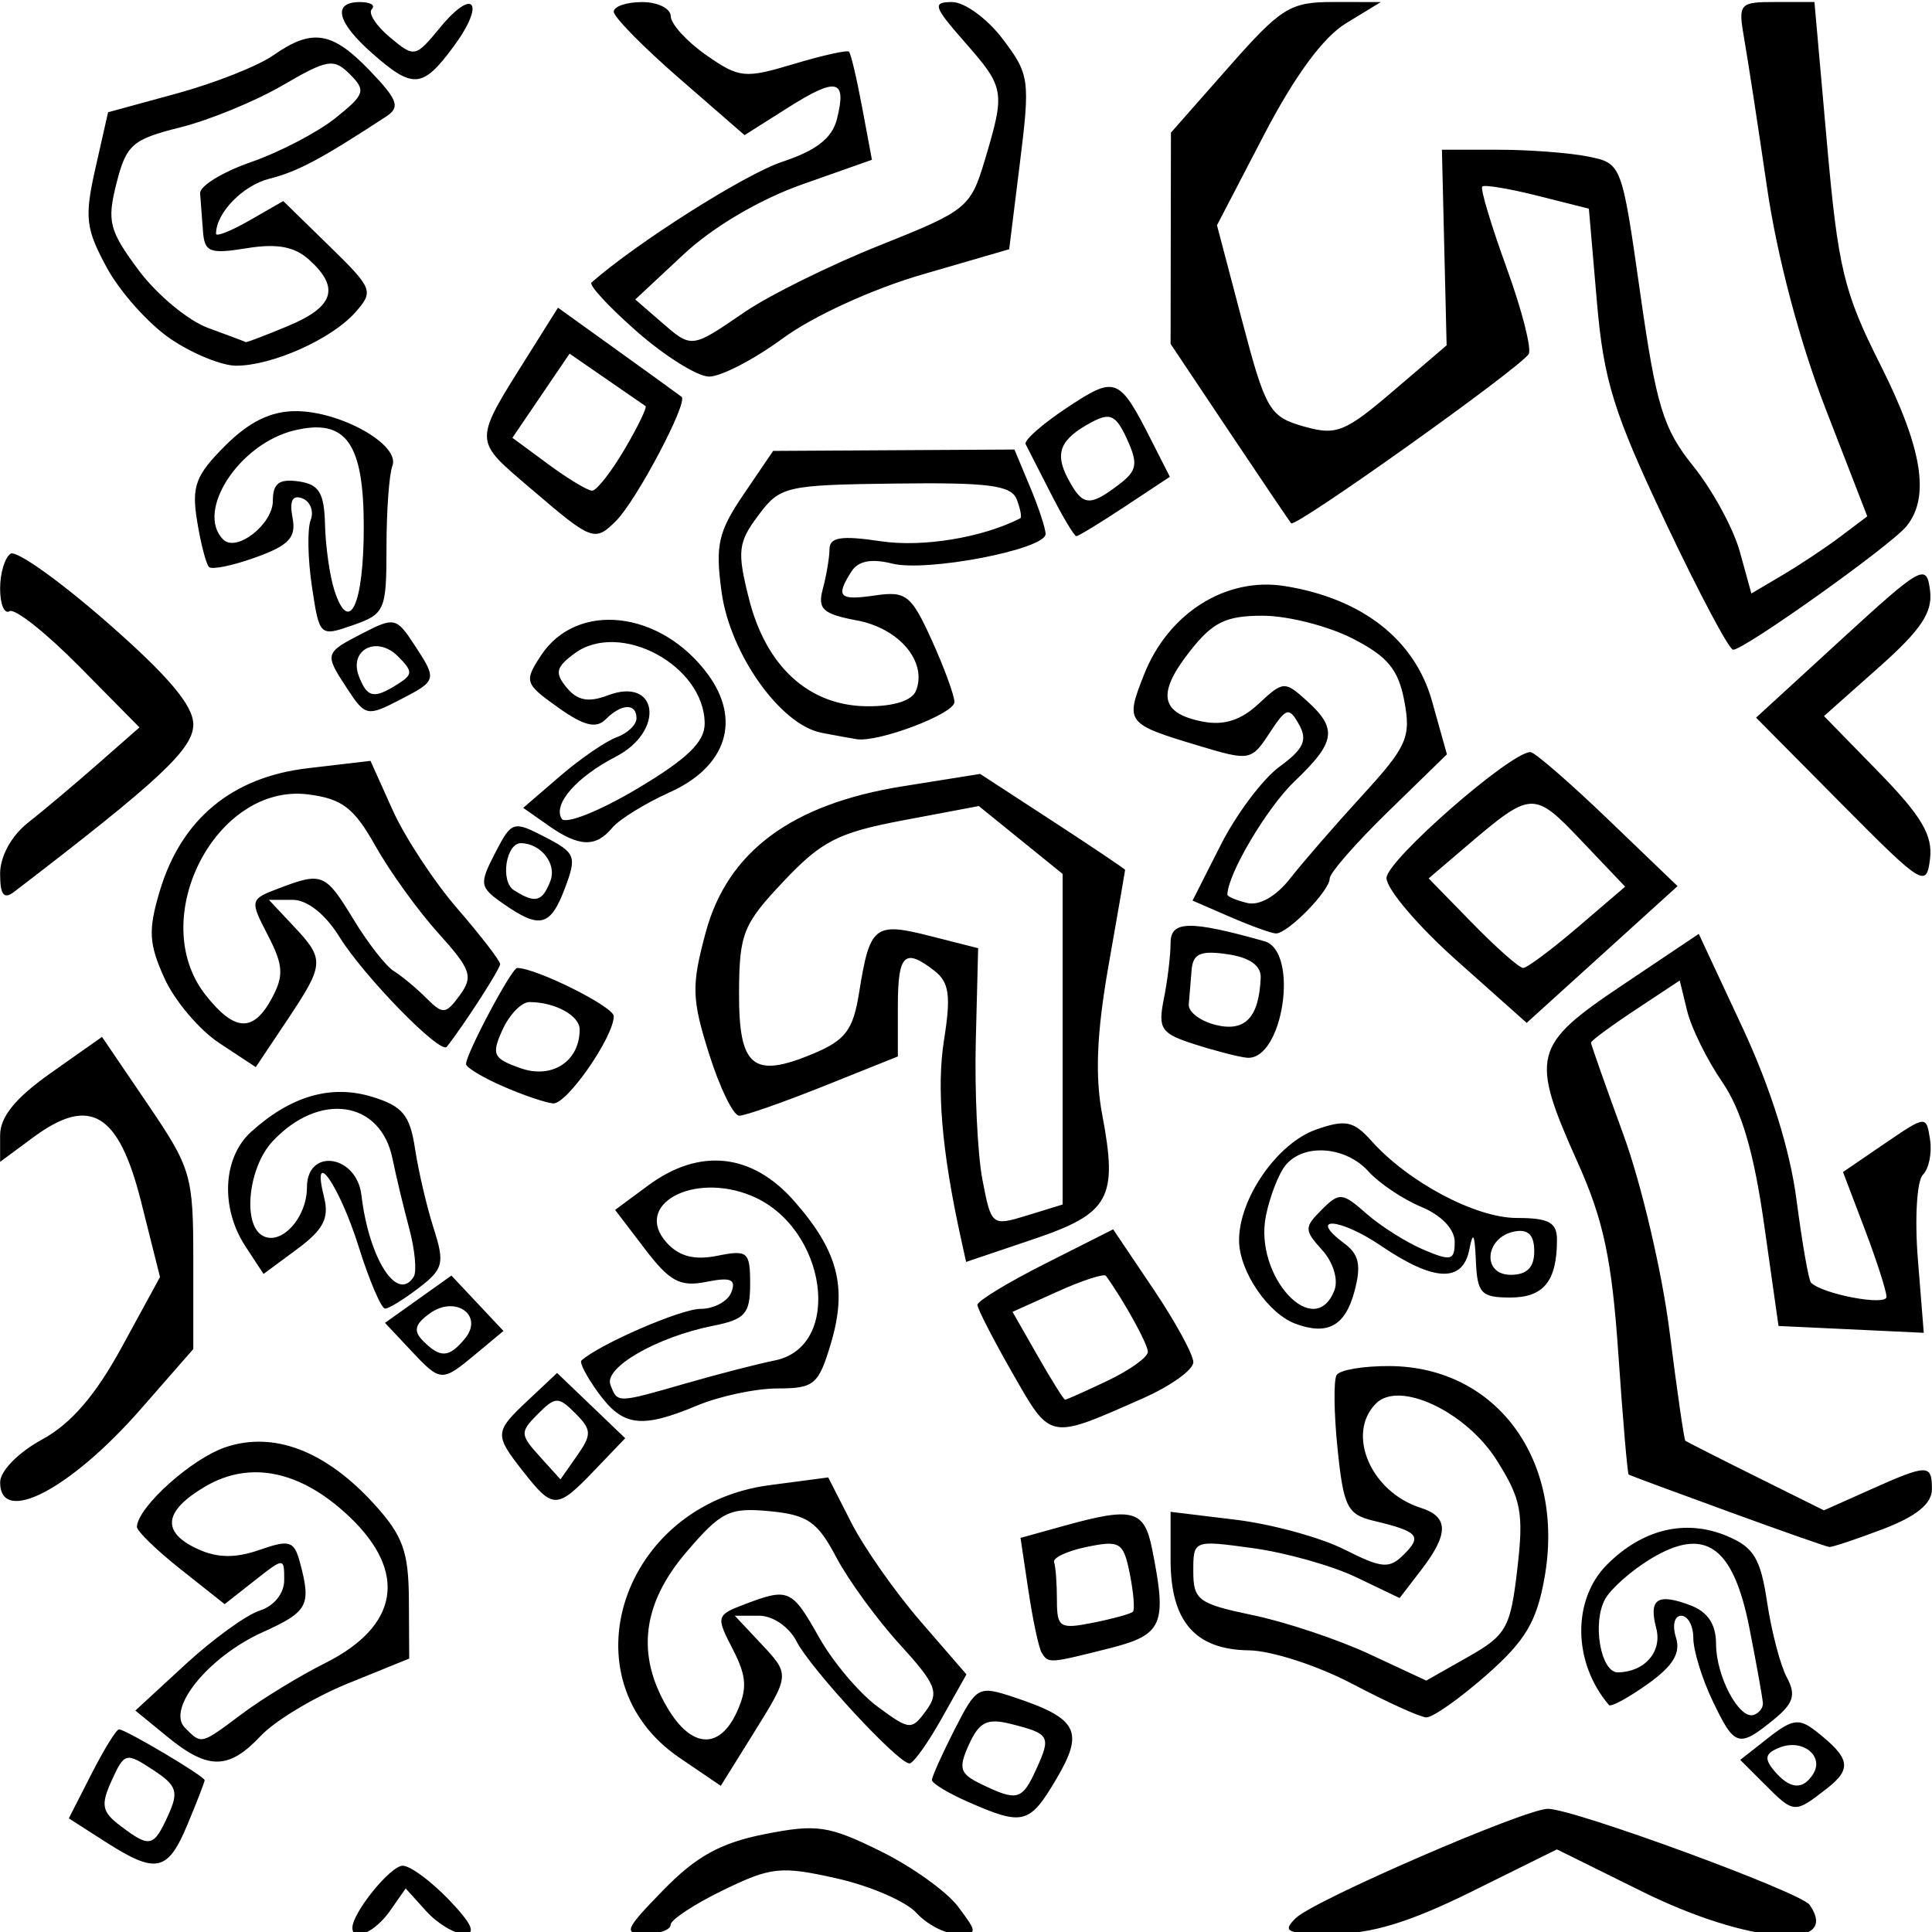 <?xml version="1.0" encoding="UTF-8" standalone="no"?>
<!-- Created with Inkscape (http://www.inkscape.org/) -->

<svg
   xmlns:dc="http://purl.org/dc/elements/1.1/"
   xmlns:cc="http://creativecommons.org/ns#"
   xmlns:rdf="http://www.w3.org/1999/02/22-rdf-syntax-ns#"
   xmlns:svg="http://www.w3.org/2000/svg"
   xmlns="http://www.w3.org/2000/svg"
   xmlns:sodipodi="http://sodipodi.sourceforge.net/DTD/sodipodi-0.dtd"
   xmlns:inkscape="http://www.inkscape.org/namespaces/inkscape"
   version="1.1"
   id="svg815"
   width="170"
   height="170"
   viewBox="0 0 170 170"
   sodipodi:docname="perguntas.svg"
   inkscape:version="0.92.4 (5da689c313, 2019-01-14)">
  <defs
     id="defs819" />
  <sodipodi:namedview
     pagecolor="#ffffff"
     bordercolor="#666666"
     borderopacity="1"
     objecttolerance="10"
     gridtolerance="10"
     guidetolerance="10"
     inkscape:pageopacity="0"
     inkscape:pageshadow="2"
     inkscape:window-width="1366"
     inkscape:window-height="706"
     id="namedview817"
     showgrid="false"
     showguides="true"
     inkscape:guide-bbox="true"
     inkscape:zoom="2.8284271"
     inkscape:cx="111.8939"
     inkscape:cy="99.495884"
     inkscape:window-x="-8"
     inkscape:window-y="-8"
     inkscape:window-maximized="1"
     inkscape:current-layer="svg815" />
  <path
     style="fill:#000000;stroke-width:1"
     d="m 31.007,169.633 c 0,-1.329 3.351,-5.464 4.428,-5.464 0.659,0 2.491,1.35 4.072,3 2.022,2.11 2.42,3 1.342,3 -0.843,0 -2.347,-0.901 -3.342,-2 l -1.81,-2 -1.401,2 c -1.289,1.84 -3.288,2.731 -3.288,1.465 z M 58.393,166.283 c 2.878,-2.947 5.025,-4.129 8.896,-4.894 4.579,-0.906 5.62,-0.753 10.158,1.481 2.781,1.369 5.865,3.572 6.853,4.894 1.737,2.325 1.734,2.404 -0.095,2.404 -1.04,0 -2.642,-0.83 -3.56,-1.844 -0.918,-1.014 -4.084,-2.384 -7.035,-3.045 -4.912,-1.1 -5.757,-1.012 -9.985,1.043 -2.54,1.234 -4.619,2.604 -4.619,3.045 0,0.441 -0.991,0.801 -2.203,0.801 -1.997,0 -1.849,-0.362 1.591,-3.885 z m 55.643,2.479 c 1.639,-1.574 20.134,-9.588 22.162,-9.602 2.226,-0.012 22.259,7.333 23.034,8.45 2.838,4.09 -5.423,3.438 -14.717,-1.161 l -7.516,-3.719 -7.516,3.719 c -5.452,2.698 -8.806,3.719 -12.213,3.719 -4.064,0 -4.5,-0.189 -3.233,-1.406 z M 9.281,162.068 6.054,160.001 8.052,156.085 c 1.099,-2.154 2.188,-3.916 2.42,-3.916 0.582,0 7.536,4.13 7.536,4.476 0,0.154 -0.681,1.909 -1.513,3.901 -1.74,4.165 -2.753,4.378 -7.214,1.521 z m 5.51,-2.321 c 0.958,-2.104 0.781,-2.633 -1.348,-4.028 -2.351,-1.54 -2.499,-1.502 -3.611,0.94 -0.986,2.165 -0.873,2.762 0.758,3.996 2.594,1.963 2.925,1.891 4.2,-0.907 z m 70.462,-1.162 c -1.787,-0.782 -3.25,-1.663 -3.25,-1.958 0,-0.295 0.898,-2.296 1.995,-4.447 1.938,-3.798 2.087,-3.879 5.25,-2.829 5.586,1.855 6.175,2.991 3.715,7.162 -2.365,4.009 -2.931,4.161 -7.709,2.071 z m 5.933,-2.92 c 1.318,-2.892 1.194,-3.112 -2.247,-3.975 -2.072,-0.52 -2.771,-0.177 -3.672,1.8 -0.962,2.111 -0.818,2.584 1.062,3.493 3.195,1.545 3.604,1.434 4.858,-1.317 z m 64.099,1.347 -2.157,-2.157 2.466,-1.939 c 2.108,-1.658 2.715,-1.744 4.185,-0.593 3.039,2.381 3.212,3.311 0.943,5.074 -2.824,2.194 -2.86,2.191 -5.436,-0.384 z m 4.266,-0.93 c 0.971,-1.571 -0.929,-3.09 -2.912,-2.329 -1.315,0.504 -1.436,0.958 -0.545,2.033 1.381,1.664 2.55,1.764 3.457,0.297 z m -99.751,-1.406 c -10.162,-6.905 -5.107,-22.273 7.891,-23.99 l 5.186,-0.685 2.037,3.994 c 1.121,2.197 3.857,6.096 6.081,8.666 l 4.044,4.672 -2.202,3.918 c -1.211,2.155 -2.475,3.918 -2.81,3.918 -1.001,0 -8.701,-8.325 -9.942,-10.749 -0.652,-1.273 -2.081,-2.25 -3.291,-2.25 h -2.139 l 2.174,2.314 c 2.726,2.902 2.735,2.791 -0.615,8.173 l -2.79,4.482 z m 5.045,-4.055 c 0.928,-2.037 0.854,-3.143 -0.372,-5.512 -1.487,-2.876 -1.456,-2.993 1.064,-3.951 3.849,-1.464 4.146,-1.331 6.537,2.923 1.209,2.151 3.522,4.89 5.14,6.086 2.824,2.088 2.995,2.102 4.275,0.353 1.174,-1.605 0.896,-2.302 -2.326,-5.836 -2.013,-2.207 -4.528,-5.661 -5.589,-7.675 -1.641,-3.114 -2.518,-3.718 -5.854,-4.036 -3.537,-0.337 -4.26,0.012 -7.319,3.592 -3.893,4.548 -4.442,9.025 -1.679,13.701 2.117,3.583 4.588,3.727 6.124,0.356 z m -50.136,2.185 -2.799,-2.291 4.404,-4.059 c 2.422,-2.233 5.369,-4.366 6.549,-4.74 1.254,-0.398 2.145,-1.514 2.145,-2.686 0,-1.992 -0.016,-1.992 -2.62,0.061 l -2.62,2.061 -3.879,-3.073 c -2.134,-1.69 -3.863,-3.372 -3.843,-3.738 0.095,-1.756 4.824,-6 7.799,-7 4.251,-1.429 8.818,0.321 13.084,5.012 2.524,2.776 3.026,4.166 3.05,8.455 l 0.029,5.133 -5.394,2.189 c -2.967,1.204 -6.42,3.281 -7.674,4.616 -2.814,2.996 -4.63,3.01 -8.23,0.061 z m 6.616,-2.023 c 1.751,-1.312 5.04,-3.318 7.309,-4.457 6.463,-3.244 7.245,-7.982 2.123,-12.856 -4.275,-4.068 -8.75,-5.003 -12.721,-2.657 -3.656,2.16 -3.861,4.021 -0.606,5.504 1.71,0.779 3.299,0.798 5.405,0.061 2.657,-0.926 3.047,-0.803 3.564,1.125 1.006,3.752 0.702,4.318 -3.278,6.113 -4.767,2.149 -8.51,6.754 -6.845,8.418 1.48,1.48 1.363,1.509 5.049,-1.253 z M 150.683,149.636 c -0.927,-1.943 -1.685,-4.418 -1.685,-5.5 0,-1.081 -0.48,-1.966 -1.067,-1.966 -0.595,0 -0.799,0.843 -0.463,1.905 0.438,1.381 -0.247,2.512 -2.49,4.109 -1.702,1.212 -3.233,2.042 -3.402,1.845 -3.186,-3.727 -3.26,-9.267 -0.164,-12.363 3.117,-3.117 6.89,-4.025 10.503,-2.529 2.401,0.995 2.995,1.967 3.579,5.863 0.385,2.569 1.166,5.54 1.735,6.603 0.829,1.549 0.589,2.293 -1.209,3.75 -3.042,2.464 -3.398,2.349 -5.337,-1.717 z m 4.438,0.249 c -0.015,-0.404 -0.547,-3.38 -1.183,-6.613 -1.43,-7.271 -3.919,-9.008 -8.721,-6.088 -1.674,1.018 -3.462,2.599 -3.974,3.514 -1.163,2.079 -0.399,6.477 1.122,6.457 2.357,-0.037 3.909,-1.82 3.37,-3.881 -0.679,-2.595 0.101,-3.118 3.013,-2.018 1.521,0.575 2.25,1.675 2.25,3.396 0,2.843 2.034,6.673 3.317,6.246 0.458,-0.153 0.821,-0.608 0.806,-1.012 z m -36.121,-1.715 c -3.025,-1.598 -7.117,-2.927 -9.094,-2.953 -4.745,-0.061 -6.904,-2.548 -6.904,-7.947 v -4.243 l 5.75,0.7 c 3.162,0.386 7.452,1.56 9.533,2.609 3.333,1.681 3.959,1.733 5.257,0.434 1.614,-1.614 1.252,-2.016 -2.65,-2.946 -2.336,-0.556 -2.67,-1.215 -3.196,-6.32 -0.323,-3.134 -0.361,-6.066 -0.083,-6.516 0.278,-0.45 2.391,-0.803 4.696,-0.785 9.423,0.073 15.443,8.344 13.588,18.666 -0.694,3.862 -1.695,5.53 -5.13,8.546 -2.347,2.061 -4.717,3.727 -5.267,3.702 -0.55,-0.024 -3.475,-1.352 -6.5,-2.95 z m 14.512,-10.116 c 0.574,-4.943 0.346,-6.145 -1.813,-9.565 -2.704,-4.284 -8.572,-7.046 -10.618,-4.999 -2.66,2.66 -0.468,7.789 3.924,9.183 2.481,0.787 2.495,2.288 0.05,5.47 l -1.9,2.472 -3.828,-1.835 c -2.105,-1.009 -6.19,-2.159 -9.077,-2.555 -5.239,-0.719 -5.25,-0.715 -5.25,2.041 0,2.526 0.448,2.855 5.25,3.856 2.887,0.602 7.499,2.143 10.249,3.425 l 5,2.331 3.678,-2.085 c 3.381,-1.917 3.731,-2.543 4.335,-7.739 z m -41.854,7.366 c -0.254,-0.412 -0.776,-2.853 -1.161,-5.424 l -0.7,-4.674 3.852,-1.069 c 6.026,-1.673 7.037,-1.406 7.727,2.044 1.337,6.685 0.958,7.553 -3.818,8.756 -5.268,1.327 -5.309,1.329 -5.9,0.369 z m 8.027,-3.6 c 0.181,-0.182 0.059,-1.686 -0.273,-3.343 -0.555,-2.774 -0.853,-2.962 -3.757,-2.368 -1.735,0.355 -3.041,0.964 -2.904,1.354 0.138,0.389 0.25,1.89 0.25,3.334 0,2.416 0.253,2.574 3.177,1.989 1.747,-0.349 3.325,-0.783 3.507,-0.965 z m 52.312,-8.849 c -4.675,-1.702 -8.584,-3.15 -8.688,-3.219 -0.104,-0.073 -0.512,-4.839 -0.907,-10.602 -0.571,-8.326 -1.302,-11.78 -3.561,-16.82 -4.223,-9.423 -3.994,-10.341 3.897,-15.635 l 6.74,-4.521 3.85,8.25 c 2.467,5.286 4.174,10.732 4.752,15.159 0.496,3.8 1.069,7.076 1.273,7.28 1.013,1.013 6.643,2.073 6.643,1.251 0,-0.505 -0.861,-3.185 -1.913,-5.953 l -1.913,-5.034 3.662,-2.499 c 3.655,-2.494 3.663,-2.495 3.997,-0.361 0.184,1.175 -0.099,2.571 -0.628,3.101 -0.533,0.533 -0.731,3.854 -0.444,7.436 l 0.52,6.472 -6.391,-0.301 -6.391,-0.301 -1.274,-8.98 c -0.899,-6.335 -1.985,-10.017 -3.687,-12.499 -1.327,-1.935 -2.709,-4.734 -3.072,-6.219 l -0.659,-2.7 -3.904,2.583 c -2.147,1.421 -3.904,2.718 -3.904,2.882 0,0.165 1.286,3.817 2.858,8.116 1.572,4.3 3.395,12.078 4.051,17.285 0.656,5.207 1.282,9.541 1.391,9.631 0.11,0.085 2.898,1.505 6.198,3.144 l 6,2.981 4,-1.788 c 5.146,-2.301 5.5,-2.305 5.5,-0.073 0,1.274 -1.356,2.382 -4.283,3.5 -2.356,0.899 -4.493,1.612 -4.75,1.583 -0.257,-0.024 -4.291,-1.445 -8.966,-3.147 z M 0.012,130.421 c 0.002,-0.985 1.61,-2.624 3.679,-3.75 2.562,-1.394 4.694,-3.864 7.033,-8.151 l 3.356,-6.151 -1.66,-6.61 C 10.446,97.901 7.917,96.387 2.929,100.075 l -2.919,2.158 v -2.337 c 0,-1.632 1.352,-3.29 4.484,-5.498 L 8.977,91.238 12.993,97.151 c 3.841,5.656 4.015,6.253 4.015,13.734 v 7.821 l -4.6,5.259 C 6.194,131.068 0.006,134.291 0.012,130.421 Z M 46.079,129.536 c -2.612,-3.321 -2.599,-3.522 0.434,-6.371 l 2.507,-2.355 2.997,2.871 2.997,2.871 -2.691,2.809 c -3.307,3.452 -3.658,3.462 -6.244,0.175 z m 4.549,-5.172 c -1.495,-1.495 -1.752,-1.491 -3.305,0.061 -1.577,1.577 -1.568,1.811 0.155,3.715 l 1.838,2.032 1.466,-2.093 c 1.299,-1.855 1.282,-2.277 -0.155,-3.715 z m 38.47,-3.527 c -1.702,-2.975 -3.094,-5.685 -3.094,-6.022 0,-0.338 2.688,-1.971 5.972,-3.629 l 5.972,-3.015 3.527,5.237 c 1.94,2.88 3.527,5.784 3.527,6.453 0,0.669 -1.985,2.094 -4.41,3.167 -8.357,3.697 -8.096,3.746 -11.494,-2.192 z m 8.371,0.649 c 1.944,-0.926 3.534,-2.068 3.534,-2.535 0,-0.679 -2.085,-4.459 -3.687,-6.686 -0.161,-0.223 -2.076,0.398 -4.257,1.381 l -3.964,1.788 2.204,3.861 c 1.212,2.123 2.301,3.864 2.42,3.868 0.118,0.004 1.806,-0.751 3.75,-1.677 z m -44.811,1.085 c -1.016,-1.395 -1.691,-2.679 -1.5,-2.853 1.578,-1.433 8.751,-4.547 10.476,-4.547 1.187,0 2.411,-0.66 2.72,-1.466 0.438,-1.141 -0.05,-1.343 -2.207,-0.912 -2.301,0.46 -3.214,-0.025 -5.396,-2.889 l -2.626,-3.443 2.9,-2.144 c 4.531,-3.35 9.148,-2.856 12.862,1.374 3.882,4.421 4.696,7.609 3.209,12.571 -1.071,3.576 -1.469,3.909 -4.663,3.909 -1.92,0 -5.107,0.675 -7.081,1.5 -4.925,2.058 -6.542,1.853 -8.693,-1.1 z m 7.76,-0.864 c 2.798,-0.805 6.287,-1.704 7.753,-1.998 6.068,-1.215 4.586,-11.74 -2.039,-14.485 -5.162,-2.138 -10.475,0.799 -7.463,4.127 1.092,1.206 2.43,1.552 4.449,1.147 2.678,-0.536 2.888,-0.356 2.888,2.468 0,2.637 -0.436,3.132 -3.25,3.689 -4.923,0.975 -9.626,3.673 -9.044,5.19 0.629,1.639 0.521,1.641 6.706,-0.138 z m -24.302,-2.921 -2.24,-2.385 2.923,-2.081 2.923,-2.081 2.289,2.437 2.289,2.437 -2.397,1.996 c -3.043,2.534 -3.109,2.53 -5.788,-0.322 z m 4.781,-0.982 c 1.717,-2.069 -0.827,-3.883 -3.108,-2.215 -1.303,0.953 -1.434,1.53 -0.547,2.417 1.511,1.511 2.268,1.469 3.655,-0.203 z m 73.105,-1.32 c -2.422,-0.893 -4.954,-4.615 -4.974,-7.312 -0.028,-3.703 3.368,-8.593 6.797,-9.788 2.567,-0.895 3.283,-0.747 4.844,0.999 3.268,3.655 9.182,6.789 12.811,6.789 2.803,0 3.52,0.391 3.52,1.918 0,3.639 -1.165,5.081 -4.107,5.081 -2.569,0 -2.908,-0.364 -3.029,-3.25 -0.099,-2.35 -0.256,-2.627 -0.57,-0.999 -0.572,2.97 -3.098,2.872 -7.771,-0.299 -3.663,-2.486 -6.524,-2.655 -3.208,-0.19 1.281,0.952 1.479,1.935 0.855,4.239 -0.814,3.005 -2.361,3.847 -5.168,2.812 z m 3.417,-2.957 c 0.357,-0.93 -0.111,-2.465 -1.076,-3.531 -1.592,-1.759 -1.595,-1.999 -0.045,-3.549 1.55,-1.55 1.816,-1.527 3.933,0.34 1.249,1.102 3.508,2.529 5.02,3.172 2.432,1.035 2.75,0.956 2.75,-0.688 0,-1.111 -1.177,-2.345 -2.928,-3.07 -1.61,-0.668 -3.705,-2.071 -4.655,-3.121 -2.007,-2.218 -5.68,-2.501 -7.288,-0.563 -0.614,0.74 -1.399,2.759 -1.745,4.488 -1.058,5.29 4.289,11.068 6.033,6.521 z m 17.582,-3.428 c 0,-1.431 -0.538,-1.97 -1.738,-1.738 -2.607,0.502 -2.897,3.812 -0.335,3.812 1.431,0 2.073,-0.642 2.073,-2.073 z M 31.552,109.675 c -1.705,-5.42 -4.202,-8.97 -3.033,-4.312 0.459,1.83 -0.071,2.847 -2.369,4.546 l -2.961,2.189 -1.591,-2.428 c -2.221,-3.389 -2.001,-7.816 0.5,-10.079 3.49,-3.158 7.038,-4.185 10.644,-3.081 2.685,0.821 3.328,1.6 3.779,4.577 0.299,1.973 1.035,5.118 1.635,6.991 0.984,3.071 0.859,3.583 -1.28,5.227 -1.304,1.002 -2.646,1.833 -2.984,1.845 -0.337,0.012 -1.391,-2.452 -2.342,-5.476 z m 4.853,2.663 c 0.284,-0.459 0.104,-2.372 -0.399,-4.25 -0.503,-1.878 -1.164,-4.639 -1.469,-6.136 -1.046,-5.141 -6.46,-5.916 -10.563,-1.512 -2.099,2.253 -2.65,7.192 -0.922,8.26 1.615,0.998 3.956,-1.498 3.956,-4.219 0,-3.513 4.372,-2.883 4.796,0.692 0.664,5.598 3.164,9.49 4.601,7.165 z m 48.124,-3.481 c -1.663,-7.583 -2.132,-13.157 -1.461,-17.366 0.617,-3.872 0.453,-5.06 -0.84,-6.066 -2.636,-2.05 -3.225,-1.476 -3.225,3.143 v 4.393 l -6.51,2.606 c -3.581,1.433 -6.932,2.606 -7.448,2.606 -0.516,0 -1.709,-2.445 -2.651,-5.434 -1.531,-4.858 -1.563,-5.991 -0.301,-10.684 1.914,-7.115 7.557,-11.305 17.33,-12.866 l 6.823,-1.09 6.378,4.156 c 3.508,2.286 6.378,4.215 6.377,4.288 -7.29e-4,0.073 -0.659,3.87 -1.463,8.439 -1.035,5.882 -1.197,9.705 -0.553,13.099 1.397,7.367 0.663,8.691 -6.081,10.968 l -5.896,1.991 z M 93.503,91.444 V 76.897 l -3.688,-2.986 -3.688,-2.986 -6.646,1.254 c -5.729,1.081 -7.182,1.822 -10.536,5.374 -3.564,3.774 -3.892,4.595 -3.915,9.763 -0.029,6.58 1.22,7.617 6.509,5.407 2.851,-1.191 3.527,-2.085 4.05,-5.352 0.948,-5.93 1.351,-6.255 6.226,-5.018 l 4.254,1.08 -0.206,8.119 c -0.113,4.466 0.148,9.974 0.582,12.24 0.778,4.073 0.824,4.11 3.923,3.158 l 3.135,-0.963 z M 44.256,95.589 C 42.469,94.807 41.007,93.927 41.007,93.631 c 0,-0.914 4.013,-8.457 4.5,-8.457 1.671,0 8.499,3.407 8.499,4.24 0,1.819 -4.126,7.762 -5.331,7.677 -0.643,-0.049 -2.631,-0.721 -4.418,-1.503 z m 6.749,-4.999 c 0,-1.229 -2.171,-2.416 -4.421,-2.416 -0.692,0 -1.757,1.095 -2.366,2.434 -0.996,2.186 -0.834,2.53 1.589,3.385 2.777,0.979 5.198,-0.607 5.198,-3.403 z M 19.302,91.785 c -1.763,-1.161 -3.939,-3.731 -4.834,-5.711 -1.377,-3.046 -1.44,-4.231 -0.404,-7.689 1.889,-6.306 6.346,-10.003 13,-10.785 l 5.537,-0.65 1.953,4.339 c 1.074,2.386 3.64,6.29 5.703,8.674 2.062,2.384 3.75,4.576 3.75,4.87 0,0.428 -3.145,5.306 -4.691,7.275 -0.556,0.709 -7.285,-6.18 -9.456,-9.681 -1.234,-1.989 -2.827,-3.25 -4.108,-3.25 h -2.093 l 2.174,2.314 c 2.761,2.939 2.733,3.335 -0.58,8.296 l -2.746,4.11 z m 4.633,-3.974 c 1.054,-1.969 0.993,-2.889 -0.363,-5.512 -1.605,-3.103 -1.591,-3.163 0.969,-4.136 3.815,-1.45 4.093,-1.333 6.58,2.762 1.252,2.062 2.841,4.097 3.532,4.522 0.69,0.425 1.975,1.492 2.855,2.372 1.466,1.467 1.713,1.445 2.956,-0.254 1.199,-1.639 0.98,-2.27 -1.885,-5.442 -1.783,-1.973 -4.274,-5.426 -5.537,-7.673 -1.895,-3.371 -2.929,-4.166 -5.915,-4.547 -8.136,-1.037 -14.292,10.967 -9.045,17.637 2.564,3.259 4.214,3.336 5.854,0.271 z m 81.226,4.091 c -3.018,-0.965 -3.284,-1.354 -2.75,-4.023 0.325,-1.625 0.591,-3.834 0.591,-4.908 0,-1.968 1.691,-2 8.249,-0.154 3.1,0.873 1.655,10.523 -1.535,10.255 -0.668,-0.061 -2.718,-0.583 -4.555,-1.17 z m 5.77,-5.863 c 0.046,-1.076 -0.956,-1.787 -2.929,-2.077 -2.364,-0.347 -3.032,-0.049 -3.15,1.386 -0.083,1.004 -0.195,2.369 -0.25,3.032 -0.055,0.663 1.025,1.478 2.4,1.812 2.563,0.622 3.779,-0.663 3.929,-4.154 z m 17.237,-1.529 c -3.392,-3.021 -6.167,-6.285 -6.167,-7.253 0,-1.54 10.905,-11.08 12.665,-11.08 0.365,0 3.427,2.654 6.805,5.897 l 6.141,5.897 -6.638,6.017 -6.638,6.017 z m 10.652,-2.913 4.18,-3.578 -3.855,-4.052 c -4.198,-4.412 -4.372,-4.403 -10.143,0.517 l -3.293,2.808 3.849,3.941 c 2.117,2.168 4.126,3.941 4.466,3.941 0.339,0 2.498,-1.61 4.797,-3.578 z m -30.602,-0.926 -3.284,-1.427 2.494,-4.921 c 1.371,-2.707 3.699,-5.799 5.173,-6.873 2.103,-1.532 2.47,-2.326 1.707,-3.691 -0.884,-1.579 -1.123,-1.51 -2.605,0.752 -1.592,2.429 -1.745,2.457 -6.201,1.115 -6.422,-1.933 -6.501,-2.034 -4.852,-6.23 2.141,-5.451 7.219,-8.655 12.403,-7.826 6.798,1.087 11.438,4.713 12.953,10.122 l 1.311,4.683 -5.157,5.024 c -2.837,2.763 -5.157,5.418 -5.157,5.9 0,1.091 -3.731,4.89 -4.75,4.837 -0.412,-0.024 -2.228,-0.681 -4.034,-1.466 z m 11.649,-10.679 c 3.938,-4.302 4.3,-5.115 3.704,-8.295 -0.525,-2.799 -1.468,-3.937 -4.575,-5.522 -2.153,-1.098 -5.699,-1.997 -7.881,-1.997 -3.266,0 -4.405,0.56 -6.444,3.165 -2.896,3.7 -2.573,5.423 1.15,6.15 1.863,0.364 3.367,-0.11 4.922,-1.561 2.17,-2.02 2.301,-2.028 4.25,-0.265 2.719,2.461 2.542,3.628 -1.071,7.072 -2.434,2.32 -5.918,8.198 -5.918,9.985 0,0.167 0.787,0.498 1.75,0.733 1.049,0.257 2.551,-0.597 3.75,-2.134 1.1,-1.41 3.964,-4.71 6.365,-7.333 z M 44.284,79.52 c -2.09,-1.459 -2.133,-1.723 -0.719,-4.457 1.457,-2.818 1.59,-2.861 4.391,-1.412 2.693,1.393 2.811,1.697 1.75,4.509 -1.274,3.376 -2.2,3.609 -5.422,1.36 z m 4.149,-2.014 c 0.57,-1.486 -0.815,-3.273 -2.57,-3.314 -1.342,-0.037 -1.868,3.361 -0.641,4.139 1.882,1.195 2.496,1.036 3.211,-0.825 z M 0.01,76.87 c 0,-1.521 0.997,-3.334 2.473,-4.495 1.36,-1.069 4.119,-3.39 6.131,-5.157 L 12.272,64.005 6.971,58.637 C 4.055,55.685 1.296,53.5 0.839,53.782 0.383,54.063 0.01,53.169 0.01,51.795 c 0,-1.375 0.418,-2.758 0.929,-3.074 0.511,-0.316 4.336,2.409 8.499,6.055 5.387,4.717 7.571,7.305 7.571,8.972 0,2.152 -2.951,4.91 -15.749,14.714 -0.923,0.708 -1.25,0.292 -1.25,-1.592 z M 162.008,70.7 l -7.488,-7.552 7.488,-6.865 c 7.093,-6.502 7.506,-6.733 7.817,-4.359 0.255,1.945 -0.753,3.467 -4.5,6.795 l -4.828,4.289 4.829,4.949 c 3.755,3.848 4.756,5.543 4.5,7.623 -0.315,2.56 -0.649,2.352 -7.818,-4.879 z M 48.245,72.63 46.039,71.085 49.272,68.299 c 1.778,-1.532 4.021,-3.073 4.983,-3.423 0.962,-0.35 1.75,-1.101 1.75,-1.669 0,-1.357 -1.318,-1.313 -2.723,0.098 -0.831,0.83 -1.92,0.555 -4.185,-1.058 -2.924,-2.082 -2.992,-2.287 -1.503,-4.559 3.152,-4.81 10.52,-3.995 14.676,1.624 2.98,4.028 1.664,8.146 -3.323,10.395 -2.175,0.981 -4.457,2.389 -5.071,3.129 -1.453,1.751 -2.922,1.699 -5.632,-0.2 z m 13.76,-8.951 c 0,-5.119 -7.461,-9.137 -11.461,-6.173 -1.639,1.214 -1.749,1.71 -0.673,3.008 0.943,1.136 1.913,1.317 3.609,0.672 4.437,-1.687 5.065,3.142 0.702,5.398 -3.461,1.79 -5.548,4.182 -4.76,5.457 0.324,0.525 3.287,-0.648 6.586,-2.606 4.429,-2.629 5.997,-4.133 5.997,-5.756 z m 10.267,0.793 C 68.67,63.776 64.242,57.539 63.496,52.11 62.927,47.973 63.192,46.795 65.433,43.497 l 2.596,-3.82 10.617,-0.061 10.617,-0.061 1.37,3.28 c 0.754,1.804 1.37,3.672 1.37,4.153 0,1.353 -10.448,3.367 -13.495,2.603 -1.839,-0.461 -3.002,-0.234 -3.595,0.703 -1.413,2.232 -1.082,2.564 2.09,2.099 2.722,-0.399 3.18,-0.037 4.978,3.923 1.089,2.4 1.99,4.854 2.002,5.455 0.021,1.025 -6.663,3.569 -8.593,3.272 -0.486,-0.073 -1.889,-0.331 -3.116,-0.567 z m 8.34,-3.718 c 0.976,-2.542 -1.493,-5.466 -5.204,-6.162 -3.029,-0.569 -3.485,-0.992 -3.001,-2.793 0.313,-1.168 0.576,-2.736 0.583,-3.486 0.011,-1.048 1.054,-1.207 4.52,-0.687 3.677,0.552 8.954,-0.319 12.266,-2.022 0.15,-0.073 0.011,-0.826 -0.311,-1.663 -0.475,-1.237 -2.477,-1.498 -10.665,-1.393 -9.695,0.124 -10.157,0.232 -12.076,2.803 -1.787,2.395 -1.873,3.158 -0.824,7.327 1.506,5.982 5.283,9.425 10.385,9.467 2.37,0.024 3.985,-0.499 4.327,-1.39 z m -50.006,-0.073 c -2.088,-3.186 -2.082,-3.208 1.303,-4.959 2.758,-1.426 2.98,-1.38 4.5,0.938 2.088,3.186 2.082,3.208 -1.303,4.959 -2.758,1.426 -2.98,1.38 -4.5,-0.94 z m 4.401,-0.489 c 1.333,-0.843 1.333,-1.115 0,-2.448 -1.848,-1.848 -4.323,-0.578 -3.427,1.757 0.732,1.906 1.317,2.025 3.427,0.691 z M 146.536,45.921 c -4.557,-9.629 -5.425,-12.424 -6.026,-19.404 l -0.702,-8.155 -4.526,-1.14 c -2.489,-0.627 -4.675,-0.991 -4.857,-0.808 -0.182,0.182 0.777,3.387 2.133,7.121 1.356,3.734 2.234,7.163 1.952,7.619 -0.763,1.234 -20.543,15.326 -20.9,14.89 -0.169,-0.206 -2.625,-3.842 -5.458,-8.079 l -5.15,-7.704 0.015,-9.294 0.015,-9.295 5.068,-5.749 c 4.647,-5.271 5.415,-5.749 9.235,-5.746 l 4.167,0.004 -3.076,1.876 C 116.418,3.282 113.916,6.691 111.217,11.877 l -4.133,7.944 2.209,8.391 c 2.071,7.867 2.408,8.448 5.4,9.304 2.888,0.826 3.638,0.531 7.895,-3.108 l 4.703,-4.02 -0.207,-8.606 -0.207,-8.607 h 4.936 c 2.715,0 6.275,0.267 7.912,0.596 2.969,0.594 2.979,0.619 4.602,12.029 1.418,9.968 2.019,11.922 4.684,15.239 1.682,2.093 3.516,5.465 4.077,7.494 l 1.019,3.689 2.762,-1.632 c 1.519,-0.897 3.814,-2.425 5.099,-3.395 l 2.337,-1.763 -3.685,-9.51 c -2.255,-5.819 -4.245,-13.341 -5.128,-19.378 -0.794,-5.427 -1.7,-11.33 -2.014,-13.118 -0.551,-3.137 -0.454,-3.25 2.804,-3.25 h 3.374 l 1.098,12.379 c 0.979,11.038 1.485,13.147 4.67,19.474 3.733,7.412 4.432,11.715 2.323,14.285 -1.401,1.707 -14.251,10.858 -15.248,10.858 -0.352,0 -3.036,-5.062 -5.964,-11.249 z M 27.447,51.619 c -0.364,-2.43 -0.416,-5.061 -0.113,-5.847 0.302,-0.786 -0.028,-1.651 -0.732,-1.921 -0.865,-0.332 -1.145,0.216 -0.864,1.69 0.336,1.758 -0.291,2.437 -3.231,3.5 -2.006,0.725 -3.858,1.108 -4.116,0.851 -0.257,-0.257 -0.729,-2.078 -1.048,-4.045 -0.496,-3.058 -0.139,-4.019 2.466,-6.623 2.115,-2.115 4.016,-3.046 6.219,-3.046 3.956,0 9.206,2.97 8.5,4.809 -0.286,0.744 -0.52,3.973 -0.52,7.174 0,5.545 -0.139,5.868 -2.949,6.848 -2.928,1.02 -2.954,0.997 -3.611,-3.39 z m 4.561,-5.261 c 0,-7.408 -1.576,-9.587 -6.134,-8.479 -4.841,1.176 -8.705,7.124 -6.233,9.596 1.159,1.159 4.368,-1.341 4.368,-3.403 0,-1.538 0.549,-1.956 2.25,-1.715 1.822,0.259 2.267,0.985 2.34,3.819 0.049,1.925 0.419,4.519 0.822,5.764 1.307,4.042 2.588,1.278 2.588,-5.583 z m 14.763,-3.308 c -5.223,-4.475 -5.221,-3.959 -0.061,-12.174 l 2.388,-3.802 5.204,3.74 c 2.862,2.057 5.416,3.904 5.674,4.105 0.6,0.466 -3.963,9.108 -5.756,10.901 -1.883,1.883 -2.119,1.795 -7.449,-2.771 z m 8.177,-3.499 c 1.177,-1.994 2.008,-3.715 1.849,-3.824 -0.16,-0.11 -1.728,-1.19 -3.485,-2.402 l -3.194,-2.205 -2.515,3.701 -2.515,3.701 3.154,2.327 c 1.735,1.28 3.472,2.327 3.861,2.327 0.389,0 1.67,-1.632 2.846,-3.626 z m 37.517,3.876 C 91.414,41.365 90.416,39.409 90.247,39.082 c -0.169,-0.328 1.467,-1.771 3.637,-3.207 4.3,-2.846 4.58,-2.735 7.461,2.941 l 1.593,3.138 -3.946,2.611 c -2.17,1.436 -4.097,2.611 -4.282,2.611 -0.185,0 -1.195,-1.687 -2.245,-3.75 z m 5.956,-0.765 c 1.634,-1.236 1.745,-1.83 0.754,-4.005 -0.972,-2.134 -1.484,-2.382 -3.112,-1.511 -2.796,1.497 -3.3,2.715 -2.071,5.011 1.273,2.378 1.865,2.446 4.429,0.505 z M 56.046,29.178 C 53.594,27.025 51.794,25.082 52.046,24.86 56.056,21.337 65.579,15.31 68.833,14.236 71.833,13.246 73.222,12.158 73.647,10.465 74.526,6.965 73.629,6.755 69.353,9.462 L 65.515,11.891 59.76,6.886 C 56.595,4.133 54.006,1.498 54.006,1.031 c 0,-0.467 1.125,-0.849 2.5,-0.849 1.375,0 2.508,0.563 2.517,1.25 0.009,0.687 1.413,2.225 3.118,3.416 2.902,2.028 3.395,2.078 7.685,0.787 2.522,-0.759 4.718,-1.247 4.88,-1.085 0.163,0.162 0.683,2.369 1.156,4.903 l 0.861,4.607 -6.152,2.172 c -3.734,1.318 -7.827,3.734 -10.413,6.146 l -4.26,3.974 2.207,1.914 c 2.791,2.421 2.675,2.433 7.418,-0.807 2.19,-1.496 7.549,-4.142 11.909,-5.88 7.666,-3.056 7.971,-3.304 9.234,-7.529 C 88.465,8.034 88.41,7.714 84.9,3.716 82.134,0.566 82.012,0.181 83.781,0.181 c 1.092,0 3.094,1.462 4.449,3.25 2.354,3.105 2.422,3.589 1.517,10.875 l -0.947,7.625 -7.646,2.222 c -4.389,1.275 -9.621,3.671 -12.281,5.624 -2.549,1.871 -5.475,3.383 -6.501,3.36 -1.026,-0.024 -3.872,-1.804 -6.325,-3.957 z M 14.991,29.808 C 13.076,28.504 10.561,25.692 9.402,23.558 7.533,20.116 7.42,19.127 8.402,14.779 L 9.509,9.878 15.56,8.225 c 3.328,-0.909 7.14,-2.416 8.472,-3.349 3.432,-2.404 5.19,-2.125 8.521,1.352 2.448,2.555 2.68,3.204 1.437,4.018 -5.703,3.735 -7.814,4.861 -10.258,5.471 -2.361,0.589 -4.723,3.015 -4.723,4.85 0,0.286 1.331,-0.244 2.958,-1.178 l 2.958,-1.697 4.027,3.932 c 3.873,3.782 3.961,4.006 2.292,5.882 -2.087,2.346 -7.302,4.673 -10.47,4.673 -1.265,0 -3.867,-1.067 -5.782,-2.37 z m 10.395,-1.142 c 4.008,-1.675 4.535,-3.35 1.826,-5.801 -1.294,-1.172 -2.83,-1.457 -5.5,-1.024 -3.273,0.531 -3.721,0.353 -3.854,-1.53 -0.083,-1.172 -0.195,-2.654 -0.25,-3.294 -0.055,-0.639 1.956,-1.877 4.469,-2.75 2.513,-0.873 5.856,-2.614 7.429,-3.871 2.599,-2.077 2.716,-2.428 1.289,-3.855 -1.428,-1.428 -1.968,-1.339 -5.929,0.969 -2.397,1.397 -6.452,3.062 -9.01,3.7 -4.209,1.05 -4.743,1.518 -5.605,4.914 -0.853,3.361 -0.649,4.163 1.95,7.655 1.597,2.146 4.344,4.429 6.105,5.075 1.761,0.646 3.259,1.208 3.329,1.25 0.071,0.037 1.758,-0.605 3.75,-1.437 z M 32.757,4.697 c -3.115,-2.742 -3.541,-4.516 -1.083,-4.516 0.917,0 1.386,0.281 1.042,0.624 -0.343,0.343 0.369,1.454 1.583,2.468 2.169,1.812 2.245,1.797 4.413,-0.835 2.998,-3.641 4.041,-2.187 1.194,1.664 -2.723,3.683 -3.561,3.753 -7.149,0.596 z"
     id="path863"
     inkscape:connector-curvature="0" />
</svg>
